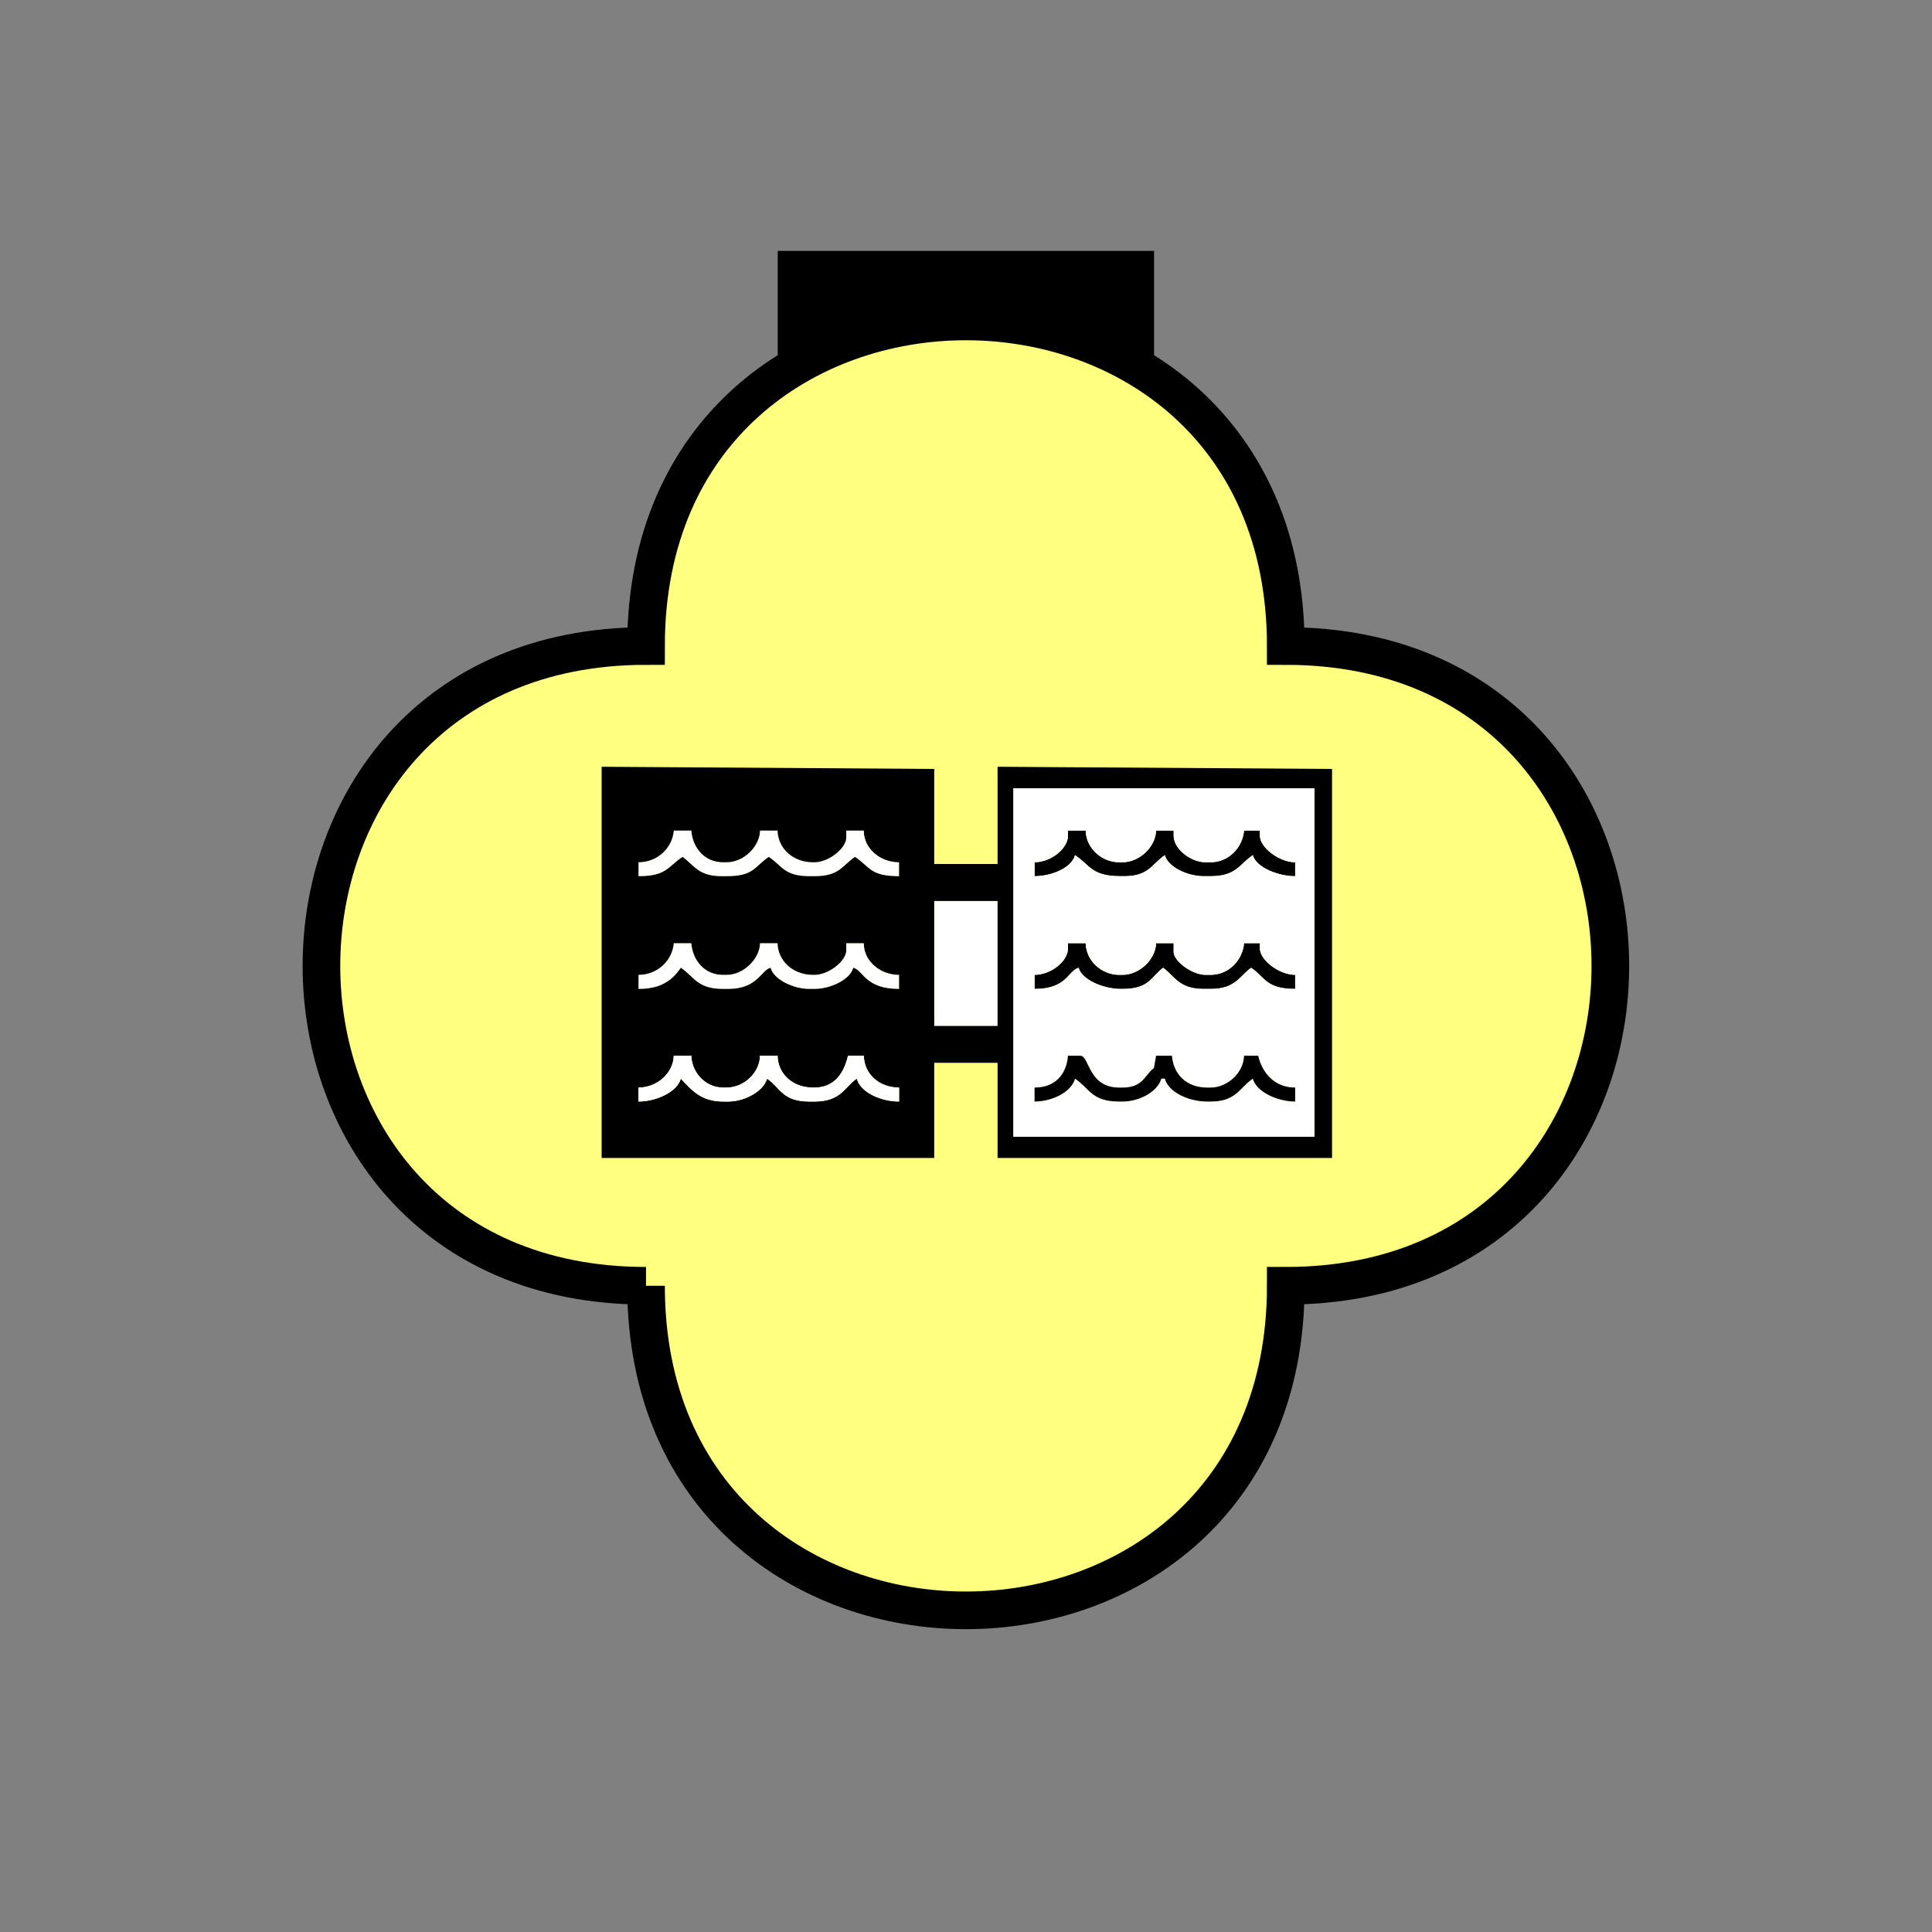 <?xml version="1.0" encoding="UTF-8" standalone="no"?>
<svg
   xmlns:dc="http://purl.org/dc/elements/1.1/"
   xmlns:cc="http://creativecommons.org/ns#"
   xmlns:rdf="http://www.w3.org/1999/02/22-rdf-syntax-ns#"
   xmlns:svg="http://www.w3.org/2000/svg"
   xmlns="http://www.w3.org/2000/svg"
   id="svg29"
   height="130.27mm"
   width="130.27mm"
   version="1.0">
  <rect width="100%" height="100%" fill="#808080" stroke="none"/>
  <defs
     id="defs3">
    <pattern
       y="0"
       x="0"
       height="6"
       width="6"
       patternUnits="userSpaceOnUse"
       id="EMFhbasepattern" />
  </defs>
  <path
     id="path5"
     d="  M 198.201,63.936   L 198.201,111.888   L 294.104,111.888   L 294.104,63.936   L 198.201,63.936   z "
     style="fill:#000000;fill-rule:evenodd;fill-opacity:1;stroke:none;" />
  <path
     id="path7"
     d="  M 164.635,327.671   C 164.635,437.96 327.671,437.96 327.671,327.671   C 437.96,327.671 437.96,164.635 327.671,164.635   C 327.671,54.345 164.635,54.345 164.635,164.635   C 54.345,164.635 54.345,327.671 164.635,327.671   z "
     style="fill:#ffff80;fill-rule:evenodd;fill-opacity:1;stroke:none;" />
  <path
     id="path9"
     d="  M 164.635,327.671   C 164.635,437.96 327.671,437.96 327.671,327.671   C 437.96,327.671 437.96,164.635 327.671,164.635   C 327.671,54.345 164.635,54.345 164.635,164.635   C 54.345,164.635 54.345,327.671 164.635,327.671  "
     style="fill:none;stroke:#000000;stroke-width:9.59px;stroke-linecap:butt;stroke-linejoin:miter;stroke-miterlimit:10;stroke-dasharray:none;stroke-opacity:1;" />
  <path
     id="path11"
     d="  M 162.716,219.739   L 162.716,223.296   C 169.869,223.296 170.109,220.938 173.945,218.381   C 176.902,220.538 178.021,223.296 183.815,223.296   L 185.174,223.296   C 192.167,223.296 192.207,220.898 195.923,218.381   C 199.24,220.578 199.839,223.296 206.233,223.296   L 207.591,223.296   C 213.985,223.296 214.624,220.578 217.901,218.381   C 221.817,221.018 221.737,223.296 229.13,223.296   L 229.13,219.739   C 224.335,219.739 220.139,216.263 220.139,211.667   L 215.663,211.667   L 215.663,213.425   C 215.663,216.183 211.188,219.739 207.591,219.739   L 207.152,219.739   C 202.237,219.739 198.281,216.343 198.161,211.667   L 193.685,211.667   C 193.605,215.703 189.569,219.739 185.174,219.739   L 184.255,219.739   C 179.58,219.739 176.543,216.103 176.183,211.667   L 171.707,211.667   C 171.348,216.063 167.592,219.739 162.716,219.739   z "
     style="fill:#ffffff;fill-rule:evenodd;fill-opacity:1;stroke:none;" />
  <path
     id="path13"
     d="  M 272.166,212.986   C 272.166,216.223 267.851,219.739 263.655,219.739   L 263.655,223.296   C 268.011,223.296 273.125,221.138 273.965,217.941   C 277.881,220.538 278.12,223.296 285.633,223.296   L 286.552,223.296   C 292.826,223.296 293.545,220.139 296.862,217.941   C 297.661,220.978 302.656,223.296 306.732,223.296   L 308.53,223.296   C 315.083,223.296 315.843,220.219 319.279,217.941   C 320.118,221.058 325.713,223.296 330.068,223.296   L 330.068,219.739   C 325.992,219.739 321.077,215.983 321.077,212.986   L 321.077,211.667   L 317.041,211.667   C 316.682,215.943 313.165,219.739 308.53,219.739   L 307.171,219.739   C 303.455,219.739 299.099,216.343 299.099,212.986   L 299.099,211.667   L 294.624,211.667   C 294.504,215.783 290.428,219.739 286.072,219.739   L 285.193,219.739   C 280.718,219.739 276.762,216.103 276.682,211.667   L 272.166,211.667   z "
     style="fill:#000000;fill-rule:evenodd;fill-opacity:1;stroke:none;" />
  <path
     id="path15"
     d="  M 162.716,248.43   L 162.716,252.027   C 168.311,252.027 171.268,249.949 173.506,246.632   C 176.942,248.95 177.701,252.027 184.255,252.027   L 185.613,252.027   C 193.046,252.027 193.965,247.271 196.363,246.632   C 197.202,249.669 202.197,252.027 206.233,252.027   L 207.591,252.027   C 211.627,252.027 216.662,249.669 217.461,246.632   C 220.059,247.351 220.458,252.027 229.13,252.027   L 229.13,248.43   C 224.335,248.43 220.139,244.954 220.139,240.358   L 215.663,240.358   L 215.663,242.157   C 215.663,244.914 211.188,248.43 207.591,248.43   L 207.152,248.43   C 202.237,248.43 198.281,245.034 198.161,240.358   L 193.685,240.358   C 193.605,244.314 189.53,248.43 185.174,248.43   L 184.255,248.43   C 179.58,248.43 176.543,244.794 176.183,240.358   L 171.707,240.358   C 171.348,244.754 167.592,248.43 162.716,248.43   z "
     style="fill:#ffffff;fill-rule:evenodd;fill-opacity:1;stroke:none;" />
  <path
     id="path17"
     d="  M 272.166,241.717   C 272.166,244.954 267.851,248.43 263.655,248.43   L 263.655,252.027   C 271.967,252.027 272.127,247.391 274.884,246.632   C 275.723,249.749 281.277,252.027 285.633,252.027   L 286.072,252.027   C 292.946,252.027 293.265,248.95 296.422,246.632   C 299.419,248.83 300.458,252.027 306.732,252.027   L 308.53,252.027   C 314.804,252.027 315.843,248.83 318.84,246.632   C 322.476,249.07 322.596,252.027 330.068,252.027   L 330.068,248.43   C 325.992,248.43 321.077,244.674 321.077,241.717   L 321.077,240.358   L 317.041,240.358   C 316.682,244.674 313.165,248.43 308.53,248.43   L 307.171,248.43   C 303.815,248.43 299.099,244.954 299.099,242.596   L 299.099,240.358   L 294.624,240.358   C 294.504,244.474 290.428,248.43 286.072,248.43   L 285.193,248.43   C 280.718,248.43 276.762,244.834 276.682,240.358   L 272.166,240.358   z "
     style="fill:#000000;fill-rule:evenodd;fill-opacity:1;stroke:none;" />
  <path
     id="path19"
     d="  M 238.081,261.457   L 238.081,261.457   L 254.224,261.457   L 254.224,229.609   L 238.081,229.609   z "
     style="fill:#ffffff;fill-rule:evenodd;fill-opacity:1;stroke:none;" />
  <path
     id="path21"
     d="  M 258.26,200.878   L 334.983,200.878   L 334.983,289.709   L 258.26,289.709   z  M 162.716,280.718   L 162.716,277.161   C 167.472,277.161 171.588,273.445 171.707,269.05   L 176.183,269.05   C 176.303,273.365 179.819,277.161 184.255,277.161   L 185.174,277.161   C 189.569,277.161 193.605,273.405 193.685,269.05   L 198.161,269.05   C 198.281,273.845 202.157,277.161 207.152,277.161   L 207.591,277.161   C 212.746,277.161 215.144,273.285 216.103,269.05   L 220.139,269.05   C 220.259,273.805 224.135,277.161 229.13,277.161   L 229.13,280.718   C 224.335,280.718 219.26,278.32 218.341,274.884   C 215.224,277.002 214.385,280.718 207.591,280.718   L 206.233,280.718   C 199.36,280.718 198.88,277.201 195.484,274.884   C 194.644,278.041 189.849,280.718 185.613,280.718   L 184.255,280.718   C 178.62,280.718 176.223,277.761 173.506,274.884   C 172.626,278.24 167.272,280.718 162.716,280.718   z  M 238.081,229.609   L 254.224,229.609   L 254.224,261.457   L 238.081,261.457   z  M 162.716,248.43   C 167.592,248.43 171.348,244.754 171.707,240.358   L 176.183,240.358   C 176.543,244.794 179.58,248.43 184.255,248.43   L 185.174,248.43   C 189.53,248.43 193.605,244.314 193.685,240.358   L 198.161,240.358   C 198.281,245.034 202.237,248.43 207.152,248.43   L 207.591,248.43   C 211.188,248.43 215.663,244.914 215.663,242.157   L 215.663,240.358   L 220.139,240.358   C 220.139,244.954 224.335,248.43 229.13,248.43   L 229.13,252.027   C 220.458,252.027 220.059,247.351 217.461,246.632   C 216.662,249.669 211.627,252.027 207.591,252.027   L 206.233,252.027   C 202.197,252.027 197.202,249.669 196.363,246.632   C 193.965,247.271 193.046,252.027 185.613,252.027   L 184.255,252.027   C 177.701,252.027 176.942,248.95 173.506,246.632   C 171.268,249.949 168.311,252.027 162.716,252.027   L 162.716,248.43   z  M 162.716,219.739   C 167.592,219.739 171.348,216.063 171.707,211.667   L 176.183,211.667   C 176.543,216.103 179.58,219.739 184.255,219.739   L 185.174,219.739   C 189.569,219.739 193.605,215.703 193.685,211.667   L 198.161,211.667   C 198.281,216.343 202.237,219.739 207.152,219.739   L 207.591,219.739   C 211.188,219.739 215.663,216.183 215.663,213.425   L 215.663,211.667   L 220.139,211.667   C 220.139,216.263 224.335,219.739 229.13,219.739   L 229.13,223.296   C 221.737,223.296 221.817,221.018 217.901,218.381   C 214.624,220.578 213.985,223.296 207.591,223.296   L 206.233,223.296   C 199.839,223.296 199.24,220.578 195.923,218.381   C 192.207,220.898 192.167,223.296 185.174,223.296   L 183.815,223.296   C 178.021,223.296 176.902,220.538 173.945,218.381   C 170.109,220.938 169.869,223.296 162.716,223.296   L 162.716,219.739   z  M 238.081,270.848   L 254.224,270.848   L 254.224,295.103   L 339.459,295.103   L 339.459,195.963   L 254.224,195.404   L 254.224,220.179   L 238.081,220.179   L 238.081,195.963   L 153.326,195.404   L 153.326,295.103   L 238.081,295.103   z "
     style="fill:#000000;fill-rule:evenodd;fill-opacity:1;stroke:none;" />
  <path
     id="path23"
     d="  M 263.655,280.718   L 263.655,277.161   C 268.85,277.161 271.807,273.845 272.166,269.05   L 275.323,269.05   C 277.641,269.05 277.281,277.161 285.193,277.161   L 286.072,277.161   C 291.387,277.161 291.747,273.845 294.064,272.206   L 294.624,269.05   L 298.66,269.05   C 299.059,273.845 302.416,277.161 307.611,277.161   L 308.53,277.161   C 312.886,277.161 316.961,273.285 317.041,269.05   L 320.638,269.05   C 321.637,273.365 324.754,277.161 330.068,277.161   L 330.068,280.718   C 325.513,280.718 320.158,278.24 319.279,274.884   C 315.803,277.241 315.083,280.718 308.53,280.718   L 307.611,280.718   C 302.936,280.718 297.781,278.36 296.862,274.884   L 295.943,274.884   C 295.103,278.12 290.468,280.718 286.072,280.718   L 285.193,280.718   C 278.2,280.718 277.721,277.401 273.965,274.884   C 273.086,278.24 268.21,280.718 263.655,280.718   z  M 272.166,240.358   L 276.682,240.358   C 276.762,244.834 280.718,248.43 285.193,248.43   L 286.072,248.43   C 290.428,248.43 294.504,244.474 294.624,240.358   L 299.099,240.358   L 299.099,242.596   C 299.099,244.954 303.815,248.43 307.171,248.43   L 308.53,248.43   C 313.165,248.43 316.682,244.674 317.041,240.358   L 321.077,240.358   L 321.077,241.717   C 321.077,244.674 325.992,248.43 330.068,248.43   L 330.068,252.027   C 322.596,252.027 322.476,249.07 318.84,246.632   C 315.843,248.83 314.804,252.027 308.53,252.027   L 306.732,252.027   C 300.458,252.027 299.419,248.83 296.422,246.632   C 293.265,248.95 292.946,252.027 286.072,252.027   L 285.633,252.027   C 281.277,252.027 275.723,249.749 274.884,246.632   C 272.127,247.391 271.967,252.027 263.655,252.027   L 263.655,248.43   C 267.851,248.43 272.166,244.954 272.166,241.717   z  M 272.166,211.667   L 276.682,211.667   C 276.762,216.103 280.718,219.739 285.193,219.739   L 286.072,219.739   C 290.428,219.739 294.504,215.783 294.624,211.667   L 299.099,211.667   L 299.099,212.986   C 299.099,216.343 303.455,219.739 307.171,219.739   L 308.53,219.739   C 313.165,219.739 316.682,215.943 317.041,211.667   L 321.077,211.667   L 321.077,212.986   C 321.077,215.983 325.992,219.739 330.068,219.739   L 330.068,223.296   C 325.713,223.296 320.118,221.058 319.279,217.941   C 315.843,220.219 315.083,223.296 308.53,223.296   L 306.732,223.296   C 302.656,223.296 297.661,220.978 296.862,217.941   C 293.545,220.139 292.826,223.296 286.552,223.296   L 285.633,223.296   C 278.12,223.296 277.881,220.538 273.965,217.941   C 273.125,221.138 268.011,223.296 263.655,223.296   L 263.655,219.739   C 267.851,219.739 272.166,216.223 272.166,212.986   z  M 258.26,289.709   L 334.983,289.709   L 334.983,200.878   L 258.26,200.878   z "
     style="fill:#ffffff;fill-rule:evenodd;fill-opacity:1;stroke:none;" />
  <path
     id="path25"
     d="  M 162.716,280.718   C 167.272,280.718 172.626,278.24 173.506,274.884   C 176.223,277.761 178.62,280.718 184.255,280.718   L 185.613,280.718   C 189.849,280.718 194.644,278.041 195.484,274.884   C 198.88,277.201 199.36,280.718 206.233,280.718   L 207.591,280.718   C 214.385,280.718 215.224,277.002 218.341,274.884   C 219.26,278.32 224.335,280.718 229.13,280.718   L 229.13,277.161   C 224.135,277.161 220.259,273.805 220.139,269.05   L 216.103,269.05   C 215.144,273.285 212.746,277.161 207.591,277.161   L 207.152,277.161   C 202.157,277.161 198.281,273.845 198.161,269.05   L 193.685,269.05   C 193.605,273.405 189.569,277.161 185.174,277.161   L 184.255,277.161   C 179.819,277.161 176.303,273.365 176.183,269.05   L 171.707,269.05   C 171.588,273.445 167.472,277.161 162.716,277.161   L 162.716,280.718   z "
     style="fill:#ffffff;fill-rule:evenodd;fill-opacity:1;stroke:none;" />
  <path
     id="path27"
     d="  M 263.655,280.718   C 268.21,280.718 273.086,278.24 273.965,274.884   C 277.721,277.401 278.2,280.718 285.193,280.718   L 286.072,280.718   C 290.468,280.718 295.103,278.12 295.943,274.884   L 296.862,274.884   C 297.781,278.36 302.936,280.718 307.611,280.718   L 308.53,280.718   C 315.083,280.718 315.803,277.241 319.279,274.884   C 320.158,278.24 325.513,280.718 330.068,280.718   L 330.068,277.161   C 324.754,277.161 321.637,273.365 320.638,269.05   L 317.041,269.05   C 316.961,273.285 312.886,277.161 308.53,277.161   L 307.611,277.161   C 302.416,277.161 299.059,273.845 298.66,269.05   L 294.624,269.05   L 294.064,272.206   C 291.747,273.845 291.387,277.161 286.112,277.161   L 285.193,277.161   C 277.281,277.161 277.641,269.05 275.323,269.05   L 272.166,269.05   C 271.807,273.845 268.85,277.161 263.655,277.161   z "
     style="fill:#000000;fill-rule:evenodd;fill-opacity:1;stroke:none;" />
</svg>
